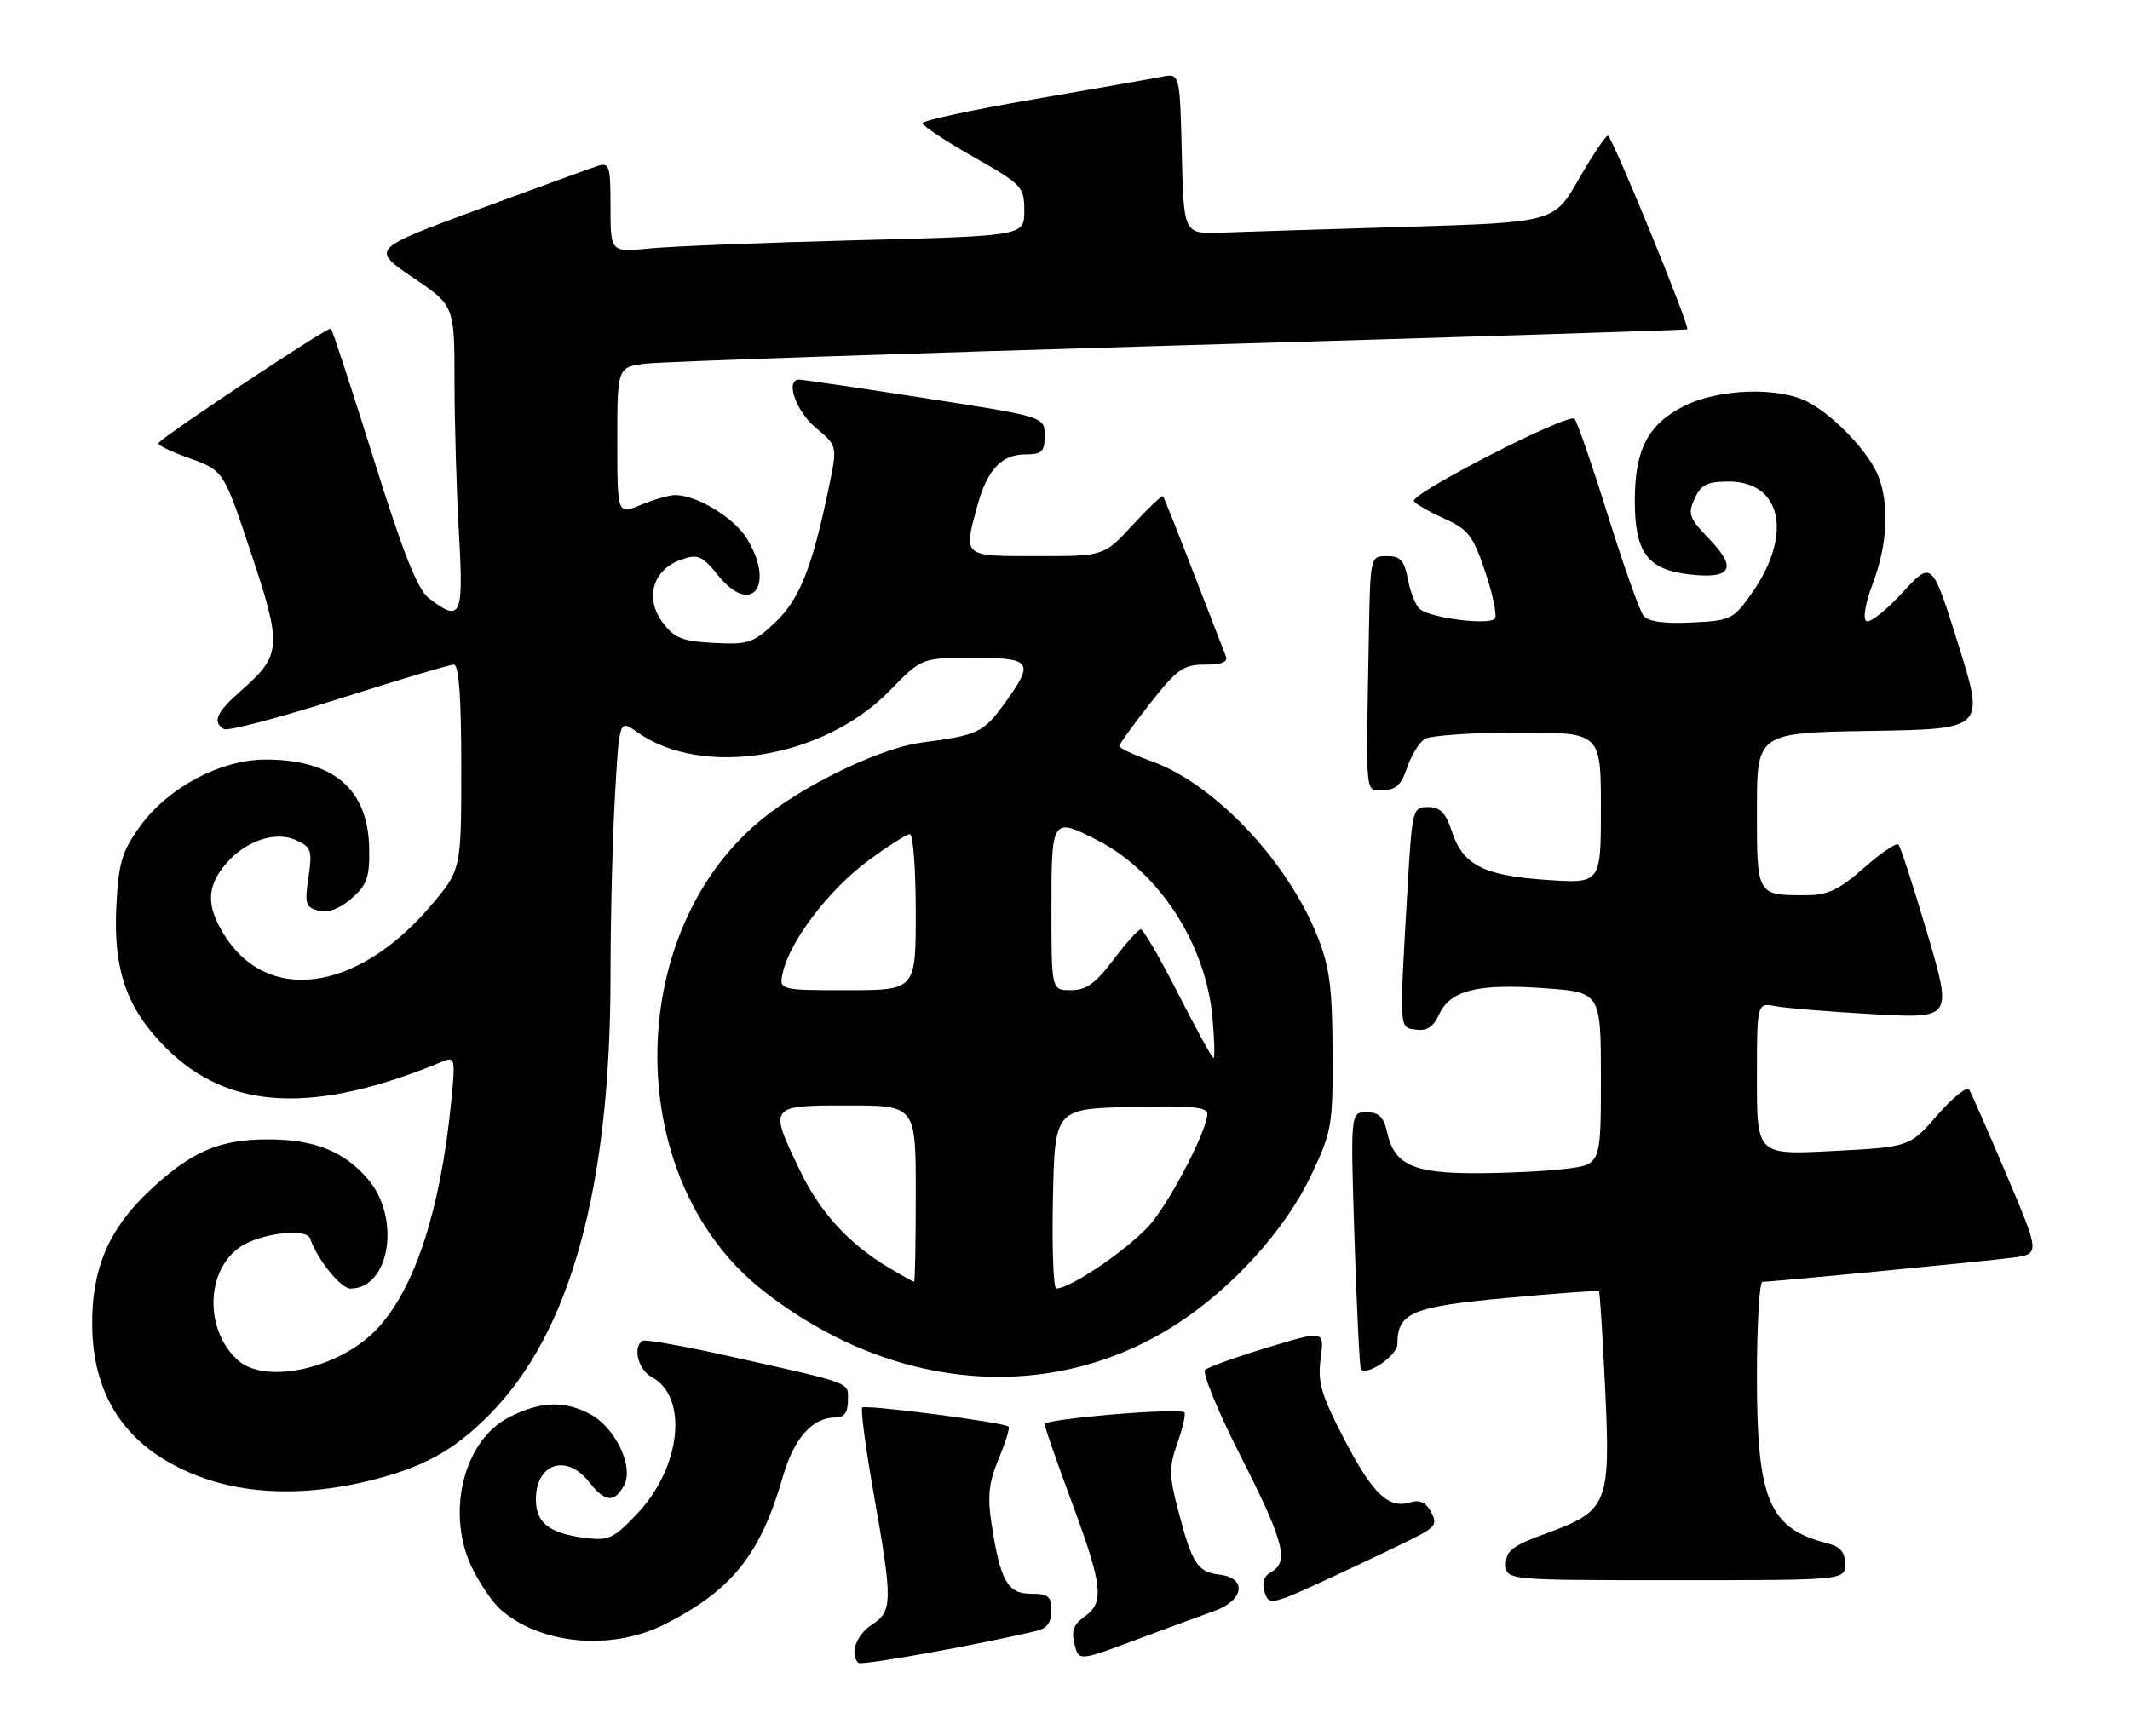 <?xml version="1.0" encoding="UTF-8" standalone="no"?>
<!DOCTYPE svg PUBLIC "-//W3C//DTD SVG 1.1//EN" "http://www.w3.org/Graphics/SVG/1.1/DTD/svg11.dtd" >
<svg xmlns="http://www.w3.org/2000/svg" xmlns:xlink="http://www.w3.org/1999/xlink" version="1.1" viewBox="0 0 314 256">
 <g >
 <path fill="currentColor"
d=" M 152.75 240.49 C 154.34 240.12 155.00 239.23 155.00 237.48 C 155.00 235.39 154.53 235.00 151.98 235.00 C 148.52 235.00 147.46 233.10 146.16 224.61 C 145.55 220.61 145.78 218.55 147.22 215.11 C 148.23 212.69 148.89 210.56 148.69 210.36 C 148.06 209.72 127.60 207.07 127.11 207.55 C 126.85 207.81 127.62 213.58 128.82 220.38 C 131.62 236.23 131.59 237.57 128.50 239.59 C 126.21 241.09 125.23 243.89 126.53 245.19 C 126.96 245.63 143.78 242.61 152.75 240.49 Z  M 179.00 237.55 C 183.42 235.97 183.89 232.66 179.75 232.18 C 176.54 231.81 175.72 230.54 173.67 222.66 C 172.33 217.55 172.32 216.33 173.58 212.76 C 174.37 210.52 174.83 208.49 174.59 208.26 C 173.87 207.54 154.00 209.21 154.00 209.99 C 154.00 210.39 155.80 215.57 158.00 221.50 C 162.57 233.82 162.84 236.29 159.87 238.38 C 158.27 239.50 157.91 240.49 158.39 242.40 C 159.02 244.94 159.02 244.94 167.26 241.87 C 171.79 240.18 177.07 238.23 179.00 237.55 Z  M 98.00 239.50 C 107.89 234.49 112.09 229.24 115.39 217.80 C 117.04 212.04 119.75 209.00 123.22 209.00 C 124.45 209.00 125.00 208.23 125.00 206.52 C 125.00 203.73 126.03 204.12 107.50 199.97 C 100.90 198.49 95.16 197.47 94.75 197.70 C 93.23 198.55 94.06 201.96 96.05 203.03 C 101.53 205.96 100.42 216.37 93.91 223.22 C 90.35 226.96 89.74 227.23 85.99 226.73 C 80.90 226.04 79.00 224.50 79.00 221.08 C 79.00 215.78 83.51 214.29 86.82 218.50 C 89.20 221.53 90.58 221.66 92.01 218.99 C 93.48 216.24 90.65 210.39 86.91 208.46 C 83.09 206.48 79.65 206.63 75.05 208.97 C 68.21 212.46 65.63 223.44 69.76 231.53 C 70.87 233.71 72.64 236.27 73.67 237.21 C 79.51 242.49 90.13 243.49 98.00 239.50 Z  M 208.88 226.56 C 211.60 225.15 211.89 224.66 210.96 222.92 C 210.22 221.55 209.27 221.10 207.98 221.51 C 204.72 222.54 202.40 220.35 198.19 212.26 C 194.75 205.64 194.22 203.81 194.69 200.30 C 195.24 196.15 195.24 196.15 186.87 198.69 C 182.27 200.08 178.12 201.57 177.66 201.99 C 177.20 202.42 179.57 208.16 182.91 214.75 C 189.27 227.26 190.07 230.30 187.39 231.80 C 186.31 232.41 185.99 233.40 186.43 234.78 C 187.06 236.77 187.42 236.69 196.41 232.52 C 201.54 230.14 207.15 227.46 208.88 226.56 Z  M 272.00 230.61 C 272.00 228.87 271.29 228.04 269.40 227.56 C 260.79 225.40 259.00 221.19 259.00 203.10 C 259.00 195.34 259.37 189.00 259.82 189.00 C 261.31 189.00 292.40 186.00 296.63 185.45 C 300.75 184.91 300.75 184.91 295.82 173.26 C 293.10 166.86 290.61 161.18 290.29 160.66 C 289.97 160.14 287.86 161.83 285.60 164.42 C 281.50 169.13 281.50 169.13 270.25 169.71 C 259.00 170.30 259.00 170.30 259.00 159.07 C 259.00 147.84 259.00 147.84 261.75 148.36 C 263.26 148.65 269.75 149.18 276.16 149.54 C 287.82 150.19 287.82 150.19 284.12 137.63 C 282.08 130.73 280.16 124.83 279.86 124.53 C 279.56 124.22 277.26 125.78 274.75 127.99 C 271.05 131.25 269.44 132.00 266.18 132.00 C 258.95 132.00 259.00 132.08 259.00 119.42 C 259.00 108.05 259.00 108.05 275.80 107.77 C 292.60 107.50 292.60 107.50 288.70 95.07 C 284.81 82.64 284.81 82.64 280.44 87.40 C 278.04 90.02 275.65 91.90 275.13 91.58 C 274.59 91.24 274.99 88.90 276.10 85.99 C 278.22 80.40 278.54 74.55 276.94 70.32 C 275.61 66.79 270.45 61.33 266.50 59.26 C 262.18 56.99 253.28 57.31 248.19 59.90 C 242.92 62.59 241.00 66.32 241.00 73.84 C 241.00 81.51 242.87 84.01 249.16 84.71 C 255.28 85.40 256.14 83.77 251.94 79.44 C 249.01 76.41 248.78 75.78 249.81 73.53 C 250.75 71.46 251.66 71.00 254.82 71.00 C 262.67 71.00 264.31 78.82 258.28 87.42 C 255.52 91.34 255.19 91.51 249.37 91.79 C 245.31 91.99 242.98 91.66 242.28 90.79 C 241.71 90.08 239.35 83.42 237.03 76.00 C 234.72 68.58 232.50 62.16 232.11 61.75 C 231.23 60.82 207.79 72.85 208.44 73.90 C 208.69 74.31 210.70 75.46 212.90 76.46 C 216.43 78.04 217.15 78.98 218.93 84.26 C 220.05 87.56 220.70 90.67 220.39 91.18 C 219.73 92.24 211.05 91.19 209.35 89.84 C 208.72 89.34 207.92 87.37 207.56 85.46 C 207.03 82.63 206.46 82.00 204.45 82.00 C 202.00 82.00 202.00 82.00 201.79 94.00 C 201.36 118.19 201.20 116.50 203.91 116.50 C 205.75 116.50 206.59 115.71 207.43 113.20 C 208.04 111.39 209.21 109.48 210.02 108.97 C 210.83 108.45 217.01 108.02 223.75 108.02 C 236.00 108.00 236.00 108.00 236.00 119.14 C 236.00 130.29 236.00 130.29 227.97 129.74 C 218.66 129.10 215.67 127.56 214.01 122.54 C 213.12 119.84 212.29 119.00 210.52 119.00 C 208.26 119.00 208.18 119.32 207.51 130.75 C 206.27 152.23 206.22 151.46 208.74 151.82 C 210.34 152.05 211.31 151.41 212.13 149.62 C 213.77 146.02 217.74 145.01 227.51 145.70 C 236.00 146.30 236.00 146.30 236.00 159.01 C 236.00 171.72 236.00 171.72 230.75 172.35 C 227.86 172.70 221.89 172.99 217.47 172.99 C 208.34 173.00 205.53 171.71 204.50 167.00 C 203.99 164.69 203.29 164.00 201.46 164.00 C 199.08 164.00 199.08 164.00 199.68 182.75 C 200.01 193.06 200.44 201.69 200.63 201.91 C 201.52 202.94 206.00 199.85 206.00 198.21 C 206.00 193.56 208.10 192.67 222.12 191.38 C 229.47 190.70 235.59 190.26 235.72 190.39 C 235.85 190.51 236.26 196.98 236.63 204.75 C 237.44 221.79 237.04 222.78 228.02 226.07 C 222.97 227.91 222.00 228.65 222.00 230.63 C 222.00 233.00 222.00 233.00 247.00 233.00 C 272.00 233.00 272.00 233.00 272.00 230.61 Z  M 53.78 218.49 C 62.21 216.50 66.80 214.02 72.23 208.51 C 84.09 196.48 89.98 175.11 90.00 144.00 C 90.00 135.47 90.30 123.46 90.66 117.29 C 91.30 106.08 91.30 106.08 93.91 107.94 C 103.52 114.78 121.40 111.85 131.15 101.85 C 135.87 97.00 135.87 97.00 143.44 97.00 C 152.19 97.00 152.56 97.55 148.01 103.83 C 144.98 108.01 144.09 108.43 135.93 109.48 C 130.42 110.19 120.44 114.77 113.82 119.63 C 91.91 135.71 91.14 173.42 112.38 190.21 C 131.45 205.28 155.10 207.20 173.57 195.17 C 181.81 189.80 189.51 181.25 193.30 173.26 C 196.34 166.84 196.50 165.92 196.45 155.00 C 196.40 145.56 196.00 142.51 194.19 138.00 C 189.73 126.87 179.00 115.56 169.75 112.24 C 167.14 111.30 165.00 110.30 165.00 110.02 C 165.00 109.73 167.03 106.91 169.52 103.75 C 173.52 98.65 174.44 98.00 177.62 98.00 C 180.10 98.00 181.06 97.61 180.71 96.75 C 180.43 96.06 178.30 90.55 175.96 84.50 C 173.63 78.45 171.60 73.35 171.45 73.17 C 171.30 72.99 169.28 74.91 166.96 77.42 C 162.75 82.00 162.75 82.00 152.87 82.00 C 141.83 82.00 142.01 82.16 144.10 74.50 C 145.54 69.26 147.66 67.00 151.15 67.00 C 153.60 67.00 154.00 66.61 154.00 64.22 C 154.00 61.44 154.00 61.44 136.25 58.69 C 126.49 57.17 118.16 55.95 117.75 55.97 C 115.74 56.06 117.35 60.64 120.23 63.05 C 123.45 65.74 123.45 65.74 122.22 71.71 C 119.75 83.65 117.88 88.37 114.27 91.78 C 111.05 94.82 110.31 95.07 105.23 94.80 C 100.54 94.55 99.39 94.08 97.66 91.75 C 95.01 88.20 96.25 83.99 100.36 82.54 C 102.90 81.65 103.46 81.88 105.95 84.94 C 110.82 90.91 114.31 86.30 110.11 79.42 C 108.26 76.37 102.72 73.00 99.57 73.00 C 98.67 73.00 96.38 73.65 94.47 74.45 C 91.00 75.90 91.00 75.90 91.00 65.01 C 91.00 54.12 91.00 54.12 95.25 53.61 C 97.59 53.33 133.02 52.12 174.00 50.92 C 214.98 49.72 248.60 48.66 248.73 48.56 C 249.18 48.20 237.62 20.00 237.03 20.00 C 236.70 20.00 234.77 22.87 232.75 26.39 C 229.08 32.78 229.08 32.78 207.29 33.44 C 195.31 33.80 183.03 34.19 180.00 34.30 C 174.50 34.50 174.50 34.50 174.22 22.64 C 173.93 10.78 173.93 10.78 171.22 11.32 C 169.72 11.62 161.19 13.12 152.25 14.66 C 143.31 16.20 136.00 17.77 136.00 18.16 C 136.00 18.55 139.38 20.78 143.50 23.13 C 150.71 27.23 151.00 27.54 151.00 31.09 C 151.00 34.78 151.00 34.78 126.25 35.42 C 112.64 35.77 98.91 36.32 95.75 36.63 C 90.00 37.20 90.00 37.20 90.00 30.53 C 90.00 24.48 89.83 23.92 88.13 24.46 C 87.11 24.78 79.16 27.68 70.48 30.88 C 54.69 36.72 54.69 36.72 60.85 40.90 C 67.00 45.07 67.00 45.07 67.00 56.29 C 67.01 62.45 67.30 72.56 67.66 78.75 C 68.36 90.96 67.95 91.84 63.23 88.21 C 61.54 86.91 59.45 81.63 55.08 67.66 C 51.84 57.32 49.01 48.67 48.78 48.44 C 48.44 48.11 25.00 63.66 23.34 65.32 C 23.10 65.57 25.17 66.58 27.93 67.57 C 32.96 69.38 32.96 69.38 37.01 81.54 C 41.60 95.30 41.51 96.59 35.60 101.78 C 31.89 105.03 31.26 106.43 33.00 107.50 C 33.56 107.84 41.16 105.84 49.90 103.06 C 58.65 100.28 66.30 98.00 66.90 98.00 C 67.65 98.00 68.00 102.80 68.00 113.14 C 68.00 128.28 68.00 128.28 63.42 133.65 C 52.57 146.34 39.30 148.10 32.96 137.70 C 30.48 133.64 30.49 130.92 32.97 127.77 C 35.83 124.12 40.45 122.43 43.61 123.87 C 45.90 124.91 46.06 125.39 45.47 129.37 C 44.89 133.25 45.05 133.78 46.95 134.28 C 48.34 134.64 50.02 134.03 51.79 132.50 C 54.09 130.53 54.49 129.41 54.43 125.18 C 54.30 116.38 49.22 112.00 39.15 112.00 C 32.52 112.00 24.77 116.12 20.65 121.83 C 17.96 125.56 17.48 127.17 17.15 133.64 C 16.68 143.01 18.68 148.74 24.47 154.52 C 33.71 163.77 46.39 164.37 65.34 156.48 C 67.07 155.76 67.15 156.16 66.50 162.61 C 64.93 178.37 61.17 189.92 55.68 195.85 C 50.20 201.76 39.17 204.27 35.05 200.55 C 29.82 195.81 30.43 186.38 36.17 183.41 C 39.51 181.68 45.23 181.19 45.70 182.59 C 46.74 185.66 50.23 190.00 51.66 190.00 C 57.44 190.00 59.13 179.69 54.30 173.94 C 50.78 169.77 46.38 168.00 39.50 168.00 C 32.34 168.00 28.22 169.78 22.07 175.53 C 16.02 181.19 13.48 187.17 13.59 195.50 C 13.72 206.40 19.04 213.85 29.50 217.76 C 36.38 220.34 44.85 220.59 53.78 218.49 Z  M 155.22 176.75 C 155.50 163.50 155.50 163.50 166.75 163.22 C 175.39 163.00 178.00 163.23 177.99 164.22 C 177.97 166.50 173.07 176.12 169.87 180.17 C 167.16 183.59 157.98 189.96 155.72 189.99 C 155.29 190.00 155.07 184.04 155.22 176.75 Z  M 131.00 186.90 C 125.06 183.34 120.88 178.75 117.88 172.50 C 113.32 162.99 113.32 163.00 125.00 163.00 C 135.00 163.00 135.00 163.00 135.00 176.00 C 135.00 183.15 134.89 189.00 134.75 189.00 C 134.61 188.99 132.93 188.05 131.00 186.90 Z  M 173.67 146.50 C 171.01 141.27 168.54 137.01 168.17 137.03 C 167.80 137.05 165.98 139.07 164.13 141.53 C 161.51 145.01 160.13 146.00 157.88 146.00 C 155.00 146.00 155.00 146.00 155.00 134.00 C 155.00 120.57 155.07 120.46 161.79 123.90 C 170.88 128.56 177.75 139.17 178.74 150.06 C 179.04 153.33 179.10 156.00 178.89 156.00 C 178.67 155.99 176.33 151.72 173.67 146.50 Z  M 115.44 143.25 C 116.57 138.59 122.23 131.18 127.88 126.99 C 130.83 124.80 133.64 123.00 134.13 123.00 C 134.61 123.00 135.00 128.18 135.00 134.50 C 135.00 146.00 135.00 146.00 124.89 146.00 C 114.78 146.00 114.78 146.00 115.44 143.25 Z "/>
</g>
</svg>